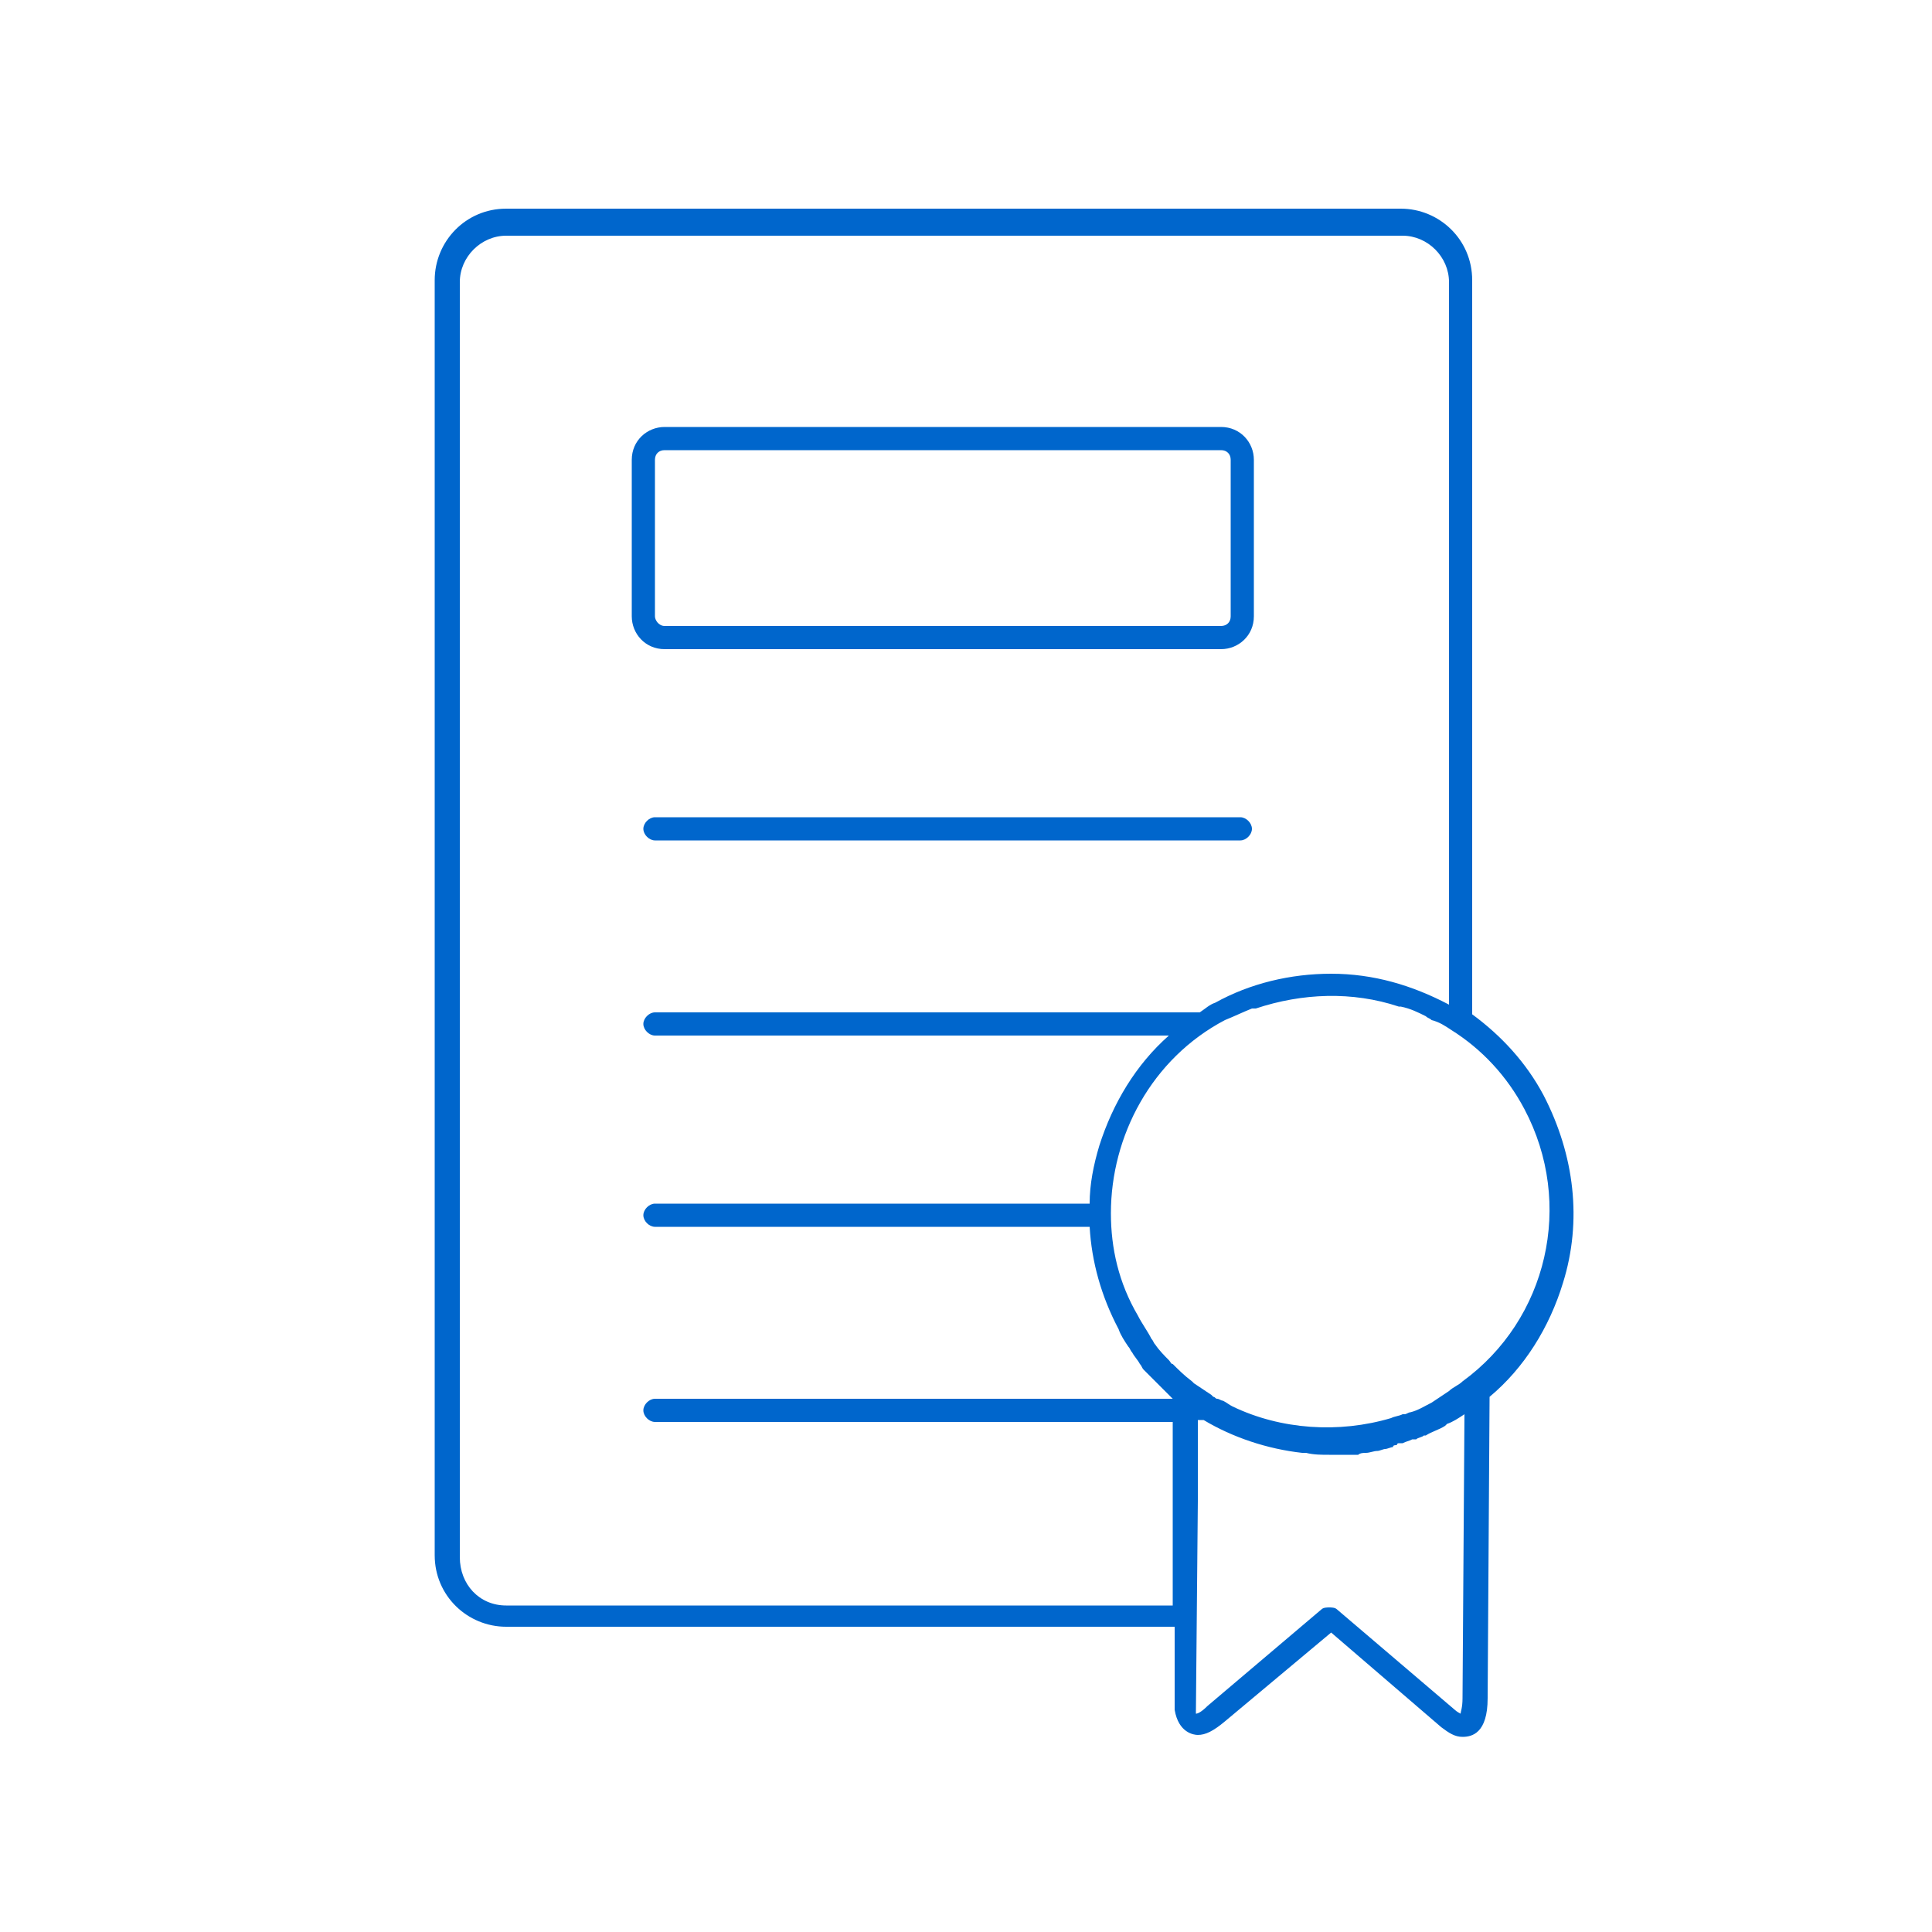 <svg xmlns="http://www.w3.org/2000/svg" xmlns:xlink="http://www.w3.org/1999/xlink" version="1.1" x="0px" y="0px" viewBox="0 0 100 100" enable-background="new 0 0 100 100" xml:space="preserve"><path fill="#0066cc" d="M64.8,42.9c0,0.3-0.3,0.6-0.6,0.6H33.9c-0.3,0-0.6-0.3-0.6-0.6c0-0.3,0.3-0.6,0.6-0.6h30.3C64.5,42.3,64.8,42.6,64.8,42.9z   M34.4,33.6c-1,0-1.7-0.8-1.7-1.7v-8.1c0-1,0.8-1.7,1.7-1.7h28.8c1,0,1.7,0.8,1.7,1.7v8.1c0,1-0.8,1.7-1.7,1.7H34.4z M34.4,32.4  h28.8c0.3,0,0.5-0.2,0.5-0.5v-8.1c0-0.3-0.2-0.5-0.5-0.5H34.4c-0.3,0-0.5,0.2-0.5,0.5v8.1C33.9,32.1,34.1,32.4,34.4,32.4z   M80.9,66.4c-0.7,2.3-2,4.4-3.8,5.9L77,87.9c0,1.8-0.8,2-1.3,2c-0.4,0-0.7-0.2-1.1-0.5l-5.7-4.9l-5.5,4.6c-0.6,0.5-1,0.7-1.4,0.7  c-0.2,0-1-0.1-1.2-1.3l0-4.3H26.2c-2,0-3.7-1.6-3.7-3.7v-66c0-2,1.6-3.7,3.7-3.7h46.3c2,0,3.7,1.6,3.7,3.7v38  c1.5,1.1,2.8,2.5,3.7,4.2C81.5,59.8,81.9,63.2,80.9,66.4z M26.2,83.1h34.5l0-9.5H33.9c-0.3,0-0.6-0.3-0.6-0.6c0-0.3,0.3-0.6,0.6-0.6  h26.8c0,0,0,0-0.1-0.1c-0.2-0.2-0.4-0.4-0.6-0.6c0,0-0.1-0.1-0.1-0.1c-0.2-0.2-0.5-0.5-0.7-0.7c-0.1-0.1-0.1-0.2-0.2-0.3  c-0.1-0.2-0.3-0.4-0.4-0.6c-0.1-0.1-0.1-0.2-0.2-0.3c-0.2-0.3-0.4-0.6-0.5-0.9c-0.9-1.7-1.4-3.5-1.5-5.3H33.9  c-0.3,0-0.6-0.3-0.6-0.6c0-0.3,0.3-0.6,0.6-0.6h22.5c0-1,0.2-2,0.5-3c0.7-2.2,1.9-4.2,3.6-5.7H33.9c-0.3,0-0.6-0.3-0.6-0.6  c0-0.3,0.3-0.6,0.6-0.6h28.2c0.3-0.2,0.5-0.4,0.8-0.5c1.8-1,3.9-1.5,6-1.5c2.2,0,4.2,0.6,6.1,1.6c0,0,0,0,0,0V14.6  c0-1.3-1.1-2.4-2.4-2.4H26.2c-1.3,0-2.4,1.1-2.4,2.4v66C23.8,82,24.8,83.1,26.2,83.1z M75.8,73.2c-0.3,0.2-0.6,0.4-0.9,0.5  c0,0-0.1,0.1-0.1,0.1c0,0,0,0,0,0c0,0,0,0,0,0c-0.3,0.2-0.7,0.3-1,0.5c0,0,0,0-0.1,0c-0.1,0.1-0.3,0.1-0.4,0.2c0,0,0,0-0.1,0  c0,0,0,0-0.1,0c-0.2,0.1-0.3,0.1-0.5,0.2c0,0-0.1,0-0.1,0c0,0-0.1,0-0.1,0c0,0-0.1,0-0.1,0.1c-0.1,0-0.2,0-0.2,0.1  c-0.1,0-0.3,0.1-0.4,0.1c-0.1,0-0.3,0.1-0.4,0.1c0,0,0,0,0,0c0,0,0,0,0,0c-0.2,0-0.4,0.1-0.6,0.1c-0.1,0-0.3,0-0.4,0.1  c0,0-0.1,0-0.1,0c0,0,0,0-0.1,0c0,0,0,0,0,0c-0.1,0-0.1,0-0.2,0c0,0,0,0-0.1,0c-0.3,0-0.5,0-0.8,0h0c0,0,0,0,0,0c-0.1,0-0.1,0-0.2,0  c-0.4,0-0.8,0-1.2-0.1c0,0,0,0,0,0c0,0,0,0-0.1,0c0,0-0.1,0-0.1,0c-1.8-0.2-3.6-0.8-5.1-1.7c-0.1,0-0.1,0-0.2,0H62l0,4.2l-0.1,10.9  c0,0.1,0,0.1,0,0.1c0.1,0,0.3-0.1,0.6-0.4l5.9-5c0.1-0.1,0.3-0.1,0.4-0.1c0.1,0,0.3,0,0.4,0.1l6.1,5.2c0.1,0.1,0.3,0.2,0.3,0.2  c0-0.1,0.1-0.3,0.1-0.8L75.8,73.2z M78.9,57.4c-0.9-1.7-2.2-3.1-3.8-4.1c-0.3-0.2-0.6-0.4-1-0.5c-0.1-0.1-0.2-0.1-0.3-0.2  c-0.4-0.2-0.8-0.4-1.3-0.5c0,0,0,0-0.1,0c-2.4-0.8-5-0.7-7.4,0.1c-0.1,0-0.1,0-0.2,0c-0.5,0.2-0.9,0.4-1.4,0.6c-3.8,2-5.9,6-5.9,10  c0,0,0,0,0,0c0,0,0,0,0,0c0,1.8,0.4,3.6,1.4,5.3c0.2,0.4,0.5,0.8,0.7,1.2c0.1,0.1,0.1,0.2,0.2,0.3c0.2,0.3,0.5,0.6,0.7,0.8  c0.1,0.1,0.1,0.2,0.2,0.2c0.3,0.3,0.6,0.6,1,0.9c0,0,0.1,0.1,0.1,0.1c0.3,0.2,0.6,0.4,0.9,0.6c0,0,0.1,0.1,0.1,0.1  c0.1,0,0.1,0.1,0.2,0.1c0.1,0,0.2,0.1,0.3,0.1c0.2,0.1,0.3,0.2,0.5,0.3c2.5,1.2,5.5,1.4,8.2,0.6c0.2-0.1,0.4-0.1,0.6-0.2  c0,0,0.1,0,0.1,0c0.1,0,0.2-0.1,0.3-0.1c0.4-0.1,0.7-0.3,1.1-0.5c0.3-0.2,0.6-0.4,0.9-0.6c0.2-0.2,0.5-0.3,0.7-0.5  C80.1,68.3,81.5,62.3,78.9,57.4z"></path></svg>